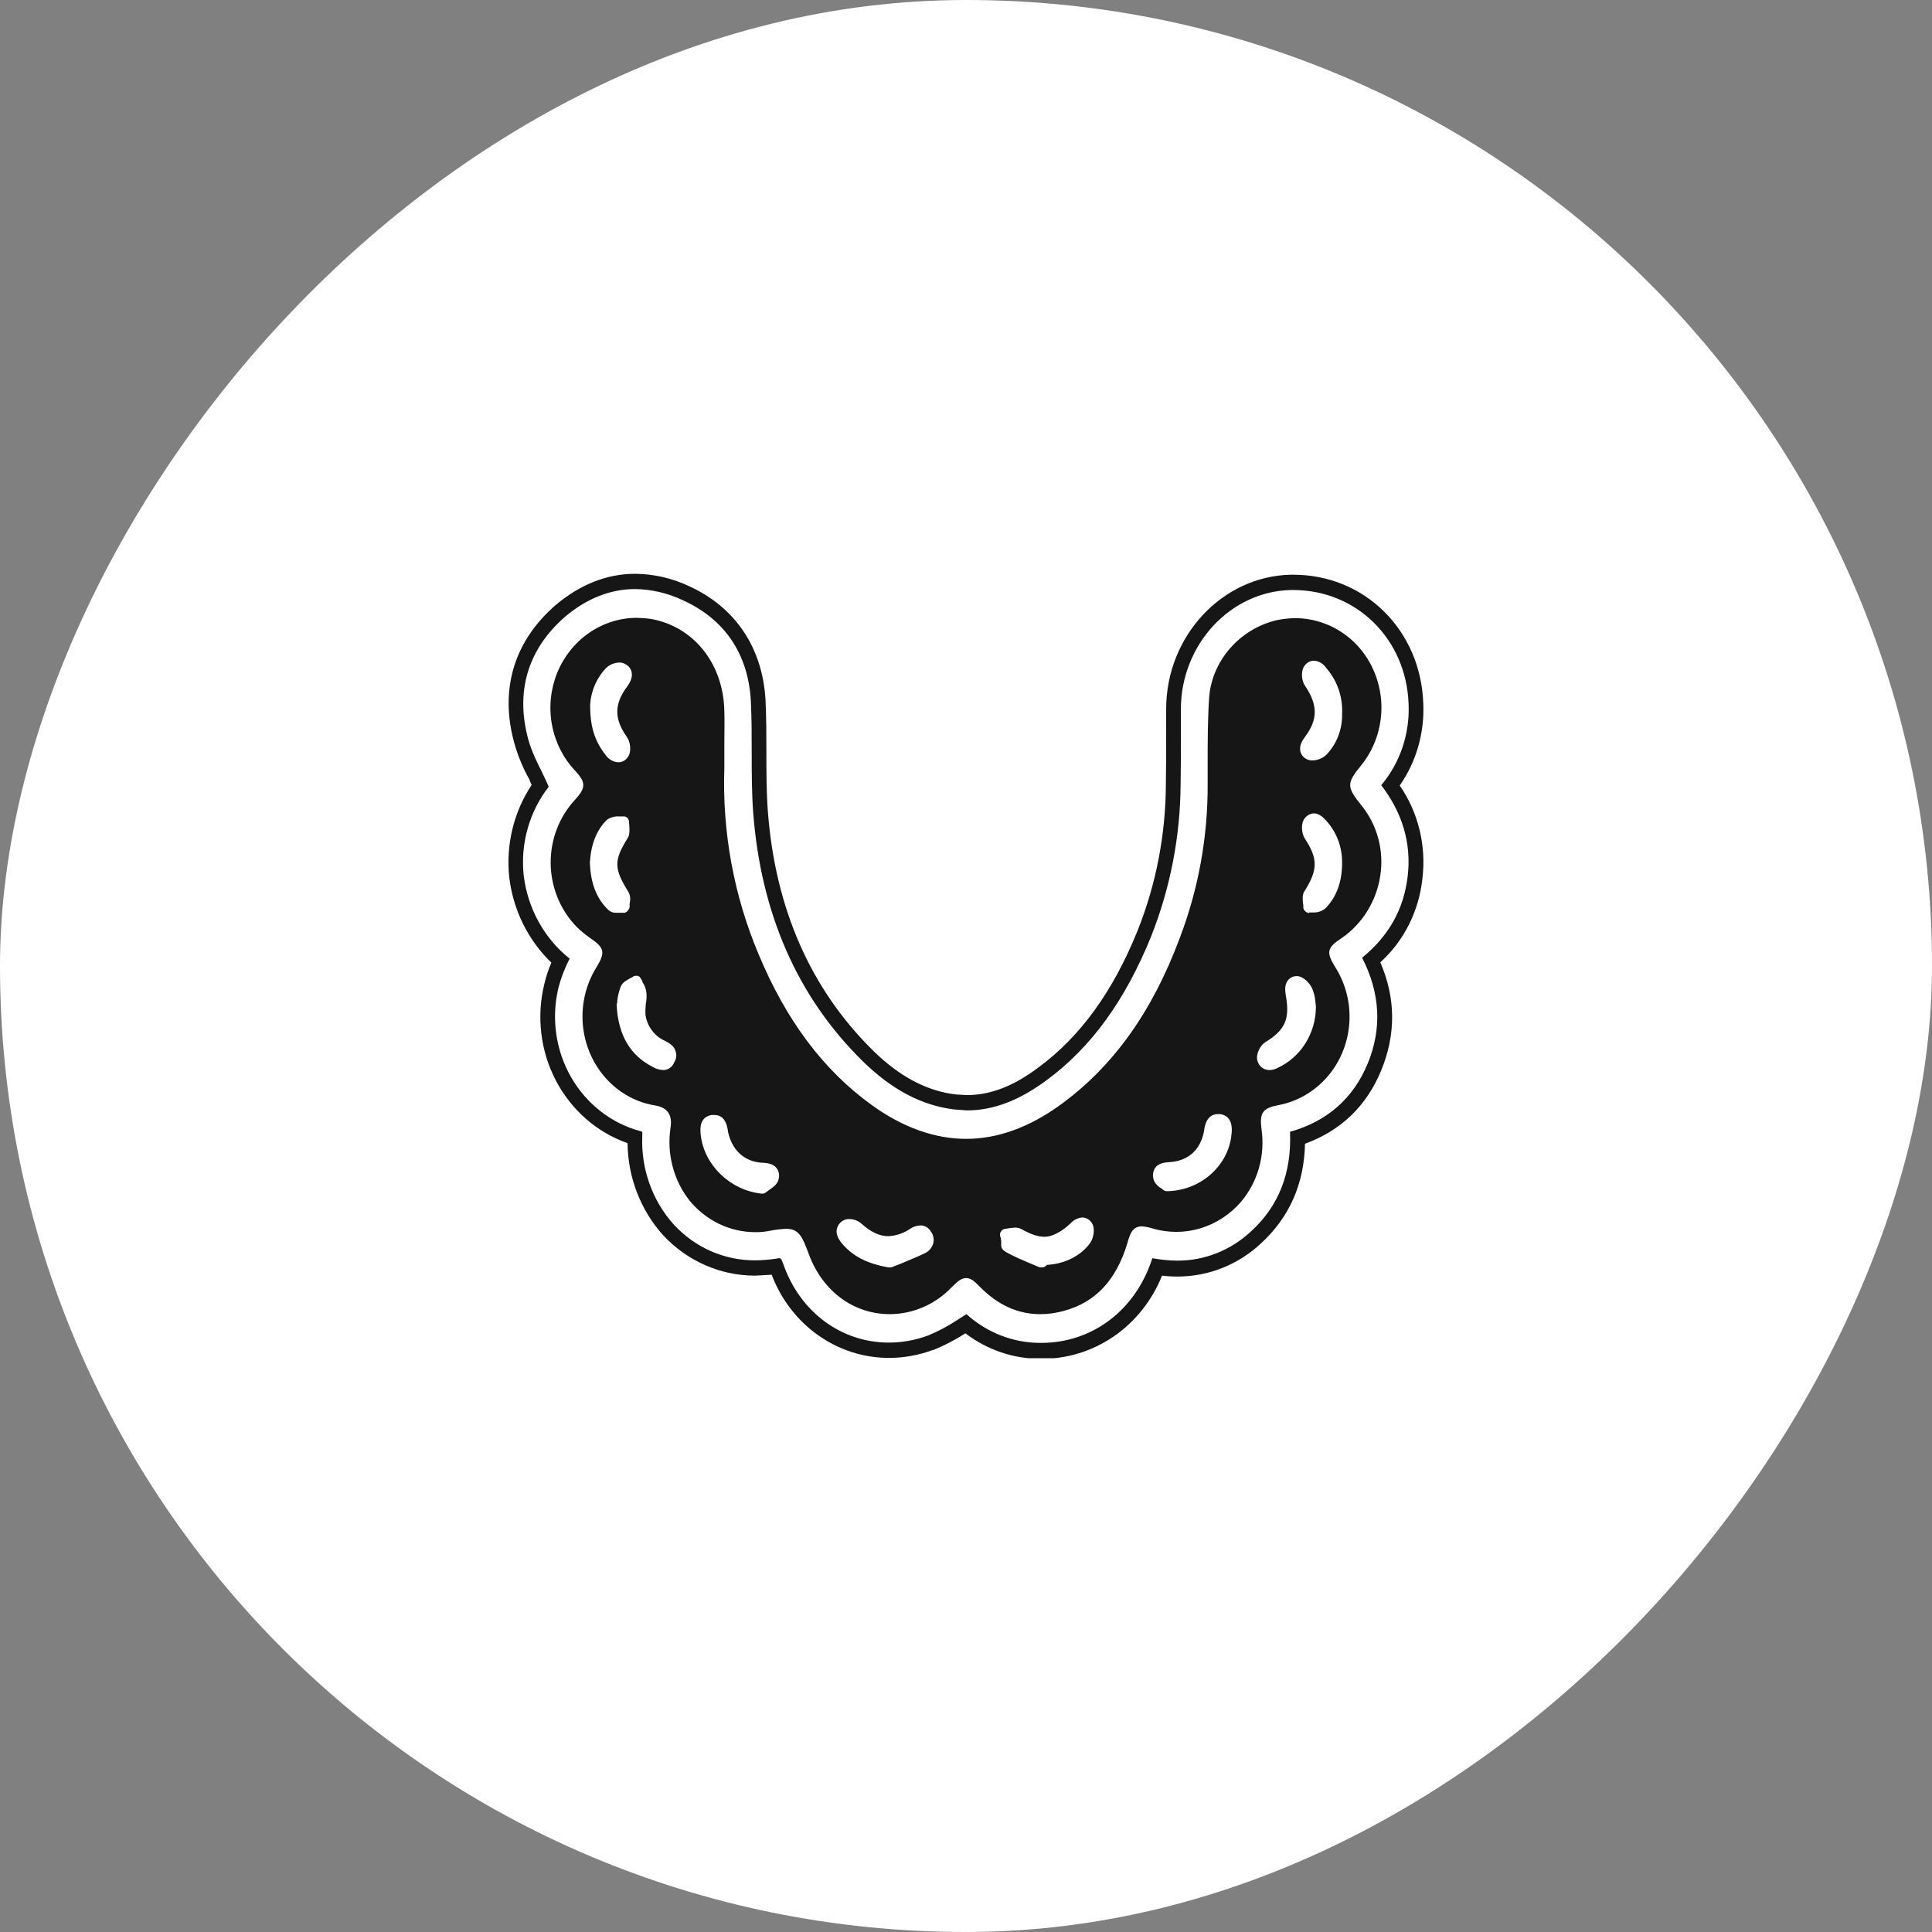 <svg width="38" height="38" viewBox="0 0 38 38" fill="none" xmlns="http://www.w3.org/2000/svg">
<rect x="0" y="0" width="38" height="38" fill="#808080" stroke="none"/>
<rect width="38" height="38" rx="19" transform="matrix(-1 0 0 1 38 0)" fill="white"/>
<g clip-path="url(#clip0_116_4391)">
<path d="M27.994 13.831C27.942 12.393 26.843 11.304 25.437 11.304H25.385C24.037 11.334 22.937 12.513 22.937 13.945V14.415C22.937 14.746 22.937 15.089 22.931 15.426C22.928 16.413 22.739 17.39 22.376 18.302C21.89 19.505 21.248 20.39 20.421 20.998C19.934 21.365 19.477 21.539 19.02 21.539L18.812 21.527H18.806C18.228 21.461 17.684 21.172 17.157 20.649C15.942 19.445 15.248 17.869 15.103 15.961C15.074 15.588 15.074 15.143 15.074 14.818C15.074 14.493 15.074 14.126 15.057 13.771C14.999 12.736 14.461 11.941 13.547 11.526C13.216 11.371 12.857 11.289 12.494 11.286C11.944 11.286 11.418 11.49 10.931 11.899C10.139 12.585 9.844 13.494 10.087 14.505C10.157 14.794 10.266 15.072 10.411 15.329C10.424 15.367 10.439 15.403 10.457 15.438C10.104 15.97 9.947 16.618 10.017 17.261C10.095 17.903 10.388 18.495 10.845 18.934C10.786 19.07 10.74 19.21 10.706 19.355C10.549 19.995 10.63 20.674 10.934 21.254C11.238 21.834 11.741 22.274 12.343 22.484C12.35 23.158 12.6 23.804 13.043 24.295C13.276 24.546 13.555 24.745 13.863 24.881C14.171 25.018 14.502 25.088 14.837 25.09H14.86L15.178 25.072C15.36 25.554 15.678 25.969 16.09 26.261C16.502 26.553 16.988 26.709 17.487 26.708C17.781 26.708 18.072 26.655 18.349 26.552H18.361C18.578 26.463 18.787 26.354 18.985 26.227H18.991C19.42 26.552 19.936 26.727 20.467 26.726H20.478C20.986 26.73 21.483 26.576 21.907 26.285C22.331 25.993 22.661 25.577 22.856 25.09C22.952 25.102 23.049 25.108 23.146 25.108H23.163C23.77 25.108 24.356 24.875 24.806 24.452C25.362 23.94 25.651 23.284 25.668 22.496C26.374 22.237 26.878 21.756 27.167 21.052C27.456 20.348 27.456 19.638 27.149 18.928C27.615 18.506 27.91 17.917 27.977 17.279C28.056 16.633 27.896 15.979 27.531 15.45C27.858 14.981 28.021 14.41 27.994 13.831ZM27.688 17.231C27.612 17.875 27.323 18.404 26.791 18.837C27.149 19.535 27.184 20.233 26.901 20.919C26.617 21.605 26.102 22.057 25.373 22.261C25.408 23.062 25.153 23.718 24.615 24.211C24.214 24.591 23.689 24.8 23.146 24.795C22.985 24.793 22.824 24.777 22.665 24.747C22.341 25.764 21.491 26.413 20.478 26.413C19.939 26.417 19.416 26.216 19.009 25.848L18.829 25.962C18.646 26.083 18.453 26.186 18.251 26.269C18.004 26.36 17.743 26.407 17.481 26.407C16.544 26.407 15.728 25.8 15.404 24.855C15.364 24.747 15.352 24.747 15.317 24.747L15.248 24.759C15.117 24.778 14.986 24.788 14.854 24.789C14.555 24.791 14.259 24.73 13.983 24.609C13.707 24.488 13.459 24.309 13.252 24.085C13.042 23.851 12.879 23.577 12.773 23.277C12.666 22.977 12.619 22.659 12.633 22.34V22.261L12.598 22.249C12.025 22.096 11.534 21.713 11.231 21.184C10.929 20.656 10.84 20.024 10.984 19.427C11.036 19.229 11.11 19.037 11.204 18.855C10.957 18.659 10.751 18.414 10.596 18.134C10.441 17.854 10.341 17.545 10.301 17.225C10.267 16.914 10.293 16.599 10.378 16.298C10.462 15.997 10.603 15.717 10.793 15.474C10.752 15.377 10.706 15.287 10.665 15.197C10.538 14.944 10.422 14.704 10.364 14.439C10.15 13.53 10.417 12.736 11.117 12.128C11.539 11.773 12.002 11.586 12.494 11.586C12.815 11.591 13.133 11.665 13.425 11.803C14.253 12.176 14.716 12.862 14.768 13.783C14.785 14.126 14.785 14.475 14.785 14.812C14.785 15.149 14.785 15.594 14.814 15.979C14.964 17.959 15.682 19.602 16.955 20.859C17.533 21.431 18.129 21.744 18.771 21.822L19.02 21.84C19.535 21.84 20.044 21.648 20.588 21.244C21.462 20.601 22.133 19.674 22.642 18.416C23.018 17.467 23.215 16.452 23.221 15.426C23.227 15.089 23.227 14.746 23.227 14.415V13.945C23.227 12.682 24.199 11.629 25.391 11.605H25.437C26.681 11.605 27.659 12.567 27.705 13.843C27.732 14.429 27.539 15.003 27.167 15.444C27.583 15.985 27.763 16.587 27.688 17.231Z" fill="#161616"/>
<path d="M26.773 15.053C26.917 14.875 27.025 14.67 27.092 14.45C27.159 14.229 27.184 13.996 27.165 13.765C27.145 13.534 27.082 13.31 26.979 13.104C26.877 12.899 26.736 12.716 26.565 12.568C26.256 12.302 25.867 12.157 25.466 12.158C25.343 12.161 25.221 12.175 25.101 12.2C24.378 12.375 23.834 13.001 23.782 13.723C23.753 14.156 23.753 14.601 23.753 15.029V15.408C23.76 16.45 23.573 17.484 23.203 18.453C22.66 19.909 21.89 20.98 20.854 21.732C20.241 22.177 19.616 22.4 19.003 22.4C18.39 22.4 17.753 22.177 17.134 21.726C16.191 21.04 15.468 20.077 14.924 18.777C14.435 17.621 14.203 16.364 14.247 15.101V14.668C14.247 14.409 14.253 14.192 14.247 13.976C14.224 13.055 13.651 12.333 12.818 12.176C12.722 12.162 12.625 12.154 12.528 12.152C12.194 12.152 11.867 12.254 11.588 12.447C11.309 12.639 11.091 12.912 10.96 13.232C10.83 13.553 10.793 13.906 10.855 14.248C10.917 14.59 11.074 14.906 11.308 15.155C11.527 15.39 11.527 15.492 11.313 15.727C10.999 16.063 10.826 16.515 10.831 16.985C10.837 17.453 11.021 17.901 11.342 18.23C11.428 18.314 11.521 18.391 11.62 18.459C11.886 18.639 11.909 18.735 11.736 19.018C11.489 19.411 11.401 19.889 11.491 20.348C11.581 20.808 11.841 21.212 12.216 21.473C12.42 21.614 12.651 21.707 12.893 21.744C13.13 21.786 13.229 21.931 13.188 22.183C13.15 22.436 13.164 22.695 13.229 22.941C13.293 23.188 13.408 23.418 13.564 23.616C13.723 23.809 13.92 23.964 14.141 24.071C14.363 24.178 14.604 24.234 14.849 24.235C14.942 24.237 15.035 24.229 15.126 24.211C15.237 24.189 15.349 24.174 15.462 24.169C15.722 24.169 15.786 24.337 15.913 24.68C16.185 25.403 16.793 25.848 17.504 25.848C17.961 25.845 18.397 25.655 18.719 25.318C18.823 25.216 18.899 25.138 19.003 25.138C19.107 25.138 19.177 25.216 19.281 25.318C19.634 25.673 20.027 25.848 20.461 25.848C20.619 25.848 20.777 25.825 20.93 25.782C21.549 25.613 21.954 25.18 22.174 24.452C22.22 24.289 22.266 24.121 22.457 24.121C22.53 24.126 22.602 24.14 22.671 24.163C22.98 24.253 23.307 24.252 23.615 24.158C23.923 24.064 24.199 23.883 24.413 23.634C24.575 23.44 24.695 23.213 24.764 22.966C24.833 22.72 24.849 22.461 24.812 22.207C24.771 21.889 24.835 21.798 25.136 21.738C25.58 21.657 25.975 21.396 26.235 21.013C26.494 20.629 26.596 20.154 26.519 19.692C26.478 19.454 26.392 19.227 26.264 19.024C26.079 18.729 26.102 18.639 26.386 18.453C26.589 18.314 26.762 18.132 26.893 17.92C27.025 17.707 27.112 17.469 27.149 17.219C27.186 16.974 27.172 16.723 27.107 16.484C27.042 16.245 26.928 16.024 26.773 15.835C26.484 15.474 26.484 15.408 26.773 15.053ZM11.927 13.133C11.999 13.068 12.091 13.032 12.187 13.031C12.226 13.031 12.264 13.041 12.297 13.061C12.329 13.076 12.357 13.099 12.379 13.127C12.401 13.155 12.416 13.188 12.424 13.223C12.447 13.332 12.384 13.434 12.338 13.5C12.077 13.849 12.077 14.138 12.332 14.499C12.401 14.595 12.424 14.794 12.349 14.89C12.328 14.923 12.3 14.949 12.267 14.967C12.233 14.985 12.196 14.994 12.158 14.992C12.11 14.99 12.064 14.976 12.022 14.952C11.98 14.928 11.943 14.895 11.915 14.854C11.695 14.577 11.603 14.283 11.608 13.849C11.627 13.578 11.741 13.324 11.927 13.133ZM11.961 17.893C11.73 17.67 11.614 17.363 11.603 16.966V16.954C11.626 16.599 11.736 16.322 11.938 16.124C12.008 16.076 12.092 16.052 12.175 16.058H12.257C12.271 16.056 12.286 16.058 12.3 16.062C12.314 16.067 12.327 16.075 12.338 16.085C12.349 16.095 12.357 16.108 12.363 16.122C12.369 16.136 12.372 16.151 12.372 16.166V16.178C12.372 16.196 12.378 16.22 12.378 16.244C12.378 16.268 12.395 16.407 12.349 16.479C12.071 16.924 12.071 17.081 12.361 17.544C12.379 17.578 12.39 17.615 12.394 17.653C12.398 17.691 12.394 17.73 12.384 17.767V17.833C12.381 17.865 12.367 17.895 12.343 17.917C12.334 17.929 12.323 17.938 12.31 17.944C12.297 17.951 12.283 17.954 12.268 17.953H12.123C12.094 17.955 12.064 17.951 12.036 17.941C12.008 17.93 11.983 17.914 11.961 17.893ZM13.263 20.89C13.246 20.937 13.215 20.978 13.175 21.006C13.134 21.034 13.086 21.048 13.038 21.046C12.964 21.042 12.893 21.019 12.829 20.98C12.39 20.751 12.164 20.36 12.129 19.782V19.752C12.139 19.73 12.143 19.705 12.141 19.68C12.152 19.585 12.176 19.492 12.21 19.403C12.245 19.319 12.326 19.283 12.384 19.247L12.442 19.217C12.45 19.209 12.46 19.202 12.471 19.198C12.482 19.194 12.494 19.192 12.505 19.193H12.534C12.552 19.195 12.568 19.203 12.581 19.215C12.594 19.226 12.604 19.242 12.61 19.259C12.625 19.276 12.635 19.296 12.638 19.319C12.68 19.379 12.706 19.45 12.714 19.524C12.721 19.598 12.717 19.673 12.702 19.746C12.694 19.818 12.692 19.891 12.696 19.963C12.713 20.076 12.758 20.182 12.826 20.271C12.894 20.361 12.983 20.431 13.084 20.474C13.165 20.517 13.258 20.571 13.286 20.673C13.3 20.708 13.305 20.747 13.3 20.784C13.296 20.822 13.284 20.858 13.263 20.89ZM15.317 23.182C15.3 23.285 15.213 23.345 15.138 23.399L15.063 23.453C15.042 23.471 15.015 23.48 14.988 23.477H14.976C14.363 23.411 13.853 22.917 13.784 22.334C13.772 22.225 13.743 21.979 13.992 21.931H14.056C14.258 21.931 14.299 22.135 14.316 22.232V22.244C14.386 22.611 14.634 22.845 14.976 22.869H14.999C15.092 22.875 15.207 22.887 15.277 22.978C15.297 23.007 15.312 23.04 15.319 23.075C15.326 23.111 15.325 23.147 15.317 23.182ZM18.355 24.458C18.341 24.503 18.318 24.544 18.287 24.578C18.256 24.612 18.218 24.639 18.175 24.657C18.025 24.729 17.869 24.789 17.718 24.855L17.533 24.927H17.47C17.059 24.855 16.775 24.711 16.561 24.458C16.48 24.362 16.445 24.271 16.457 24.187C16.463 24.151 16.477 24.117 16.497 24.087C16.517 24.057 16.543 24.032 16.573 24.013C16.61 23.99 16.651 23.977 16.694 23.977C16.785 23.975 16.873 24.007 16.943 24.067C17.128 24.235 17.302 24.314 17.47 24.314C17.62 24.308 17.766 24.26 17.892 24.175C17.954 24.131 18.026 24.106 18.1 24.103C18.142 24.101 18.184 24.112 18.221 24.133C18.257 24.154 18.288 24.185 18.309 24.223C18.334 24.256 18.351 24.294 18.359 24.335C18.367 24.375 18.366 24.418 18.355 24.458ZM21.439 24.452C21.254 24.705 20.935 24.861 20.588 24.879C20.578 24.895 20.564 24.907 20.548 24.916C20.532 24.924 20.514 24.928 20.496 24.927H20.449L20.276 24.855C20.12 24.789 19.963 24.723 19.807 24.638C19.651 24.554 19.703 24.488 19.691 24.398C19.68 24.308 19.68 24.344 19.674 24.326C19.668 24.307 19.666 24.288 19.669 24.269C19.672 24.25 19.68 24.232 19.691 24.217C19.701 24.203 19.714 24.191 19.729 24.183C19.744 24.174 19.761 24.169 19.778 24.169L19.848 24.157L19.969 24.145C20.011 24.145 20.053 24.155 20.091 24.175C20.27 24.277 20.415 24.326 20.548 24.326C20.681 24.326 20.866 24.241 21.051 24.067C21.113 23.997 21.197 23.954 21.288 23.946C21.327 23.948 21.364 23.959 21.398 23.978C21.431 23.998 21.459 24.027 21.479 24.061C21.549 24.175 21.502 24.368 21.439 24.452ZM24.222 22.31C24.164 22.936 23.603 23.423 22.949 23.429C22.918 23.428 22.889 23.416 22.868 23.393L22.851 23.381C22.793 23.345 22.7 23.279 22.683 23.17C22.676 23.135 22.676 23.099 22.683 23.064C22.69 23.029 22.704 22.995 22.723 22.966C22.793 22.875 22.914 22.863 23.007 22.857C23.377 22.833 23.62 22.611 23.684 22.232C23.695 22.141 23.736 21.913 23.956 21.913H23.996C24.256 21.949 24.233 22.219 24.222 22.31ZM25.882 19.819C25.879 20.07 25.806 20.316 25.673 20.526C25.54 20.736 25.351 20.902 25.13 21.004C25.077 21.033 25.017 21.048 24.957 21.046C24.904 21.045 24.854 21.026 24.813 20.992C24.773 20.959 24.744 20.912 24.731 20.86C24.696 20.733 24.789 20.559 24.887 20.498C25.275 20.264 25.373 20.041 25.292 19.59C25.275 19.488 25.263 19.373 25.327 19.289C25.347 19.262 25.372 19.24 25.401 19.224C25.43 19.209 25.462 19.2 25.495 19.199H25.506C25.634 19.199 25.761 19.337 25.807 19.439C25.843 19.521 25.864 19.609 25.871 19.698C25.877 19.728 25.877 19.764 25.882 19.794V19.819ZM26.073 17.863C26.008 17.918 25.926 17.948 25.842 17.947H25.749V17.959C25.724 17.957 25.699 17.946 25.68 17.929C25.666 17.919 25.654 17.906 25.646 17.89C25.638 17.874 25.634 17.857 25.634 17.839C25.637 17.815 25.635 17.79 25.628 17.767C25.622 17.688 25.61 17.592 25.663 17.52C25.923 17.105 25.923 16.888 25.663 16.491C25.599 16.389 25.581 16.196 25.663 16.094C25.684 16.066 25.712 16.042 25.742 16.026C25.773 16.009 25.807 16 25.842 15.998C25.946 15.998 26.033 16.082 26.085 16.142C26.291 16.367 26.403 16.668 26.397 16.978C26.397 17.339 26.293 17.634 26.073 17.863ZM26.397 14.048C26.4 14.195 26.374 14.341 26.322 14.477C26.269 14.614 26.19 14.738 26.091 14.842C26.014 14.916 25.912 14.957 25.807 14.956C25.771 14.957 25.735 14.949 25.703 14.932C25.672 14.918 25.644 14.897 25.622 14.87C25.599 14.843 25.584 14.81 25.576 14.776C25.553 14.662 25.616 14.559 25.668 14.493C25.923 14.15 25.923 13.867 25.668 13.488C25.599 13.392 25.581 13.199 25.657 13.097C25.678 13.066 25.705 13.041 25.738 13.023C25.77 13.005 25.805 12.995 25.842 12.995C25.89 12.998 25.938 13.012 25.98 13.037C26.022 13.062 26.058 13.097 26.085 13.139C26.193 13.261 26.276 13.405 26.33 13.561C26.383 13.717 26.406 13.882 26.397 14.048Z" fill="#161616"/>
</g>
<defs>
<clipPath id="clip0_116_4391">
<rect width="18" height="15.429" fill="white" transform="translate(10 11.286)"/>
</clipPath>
</defs>
</svg>
